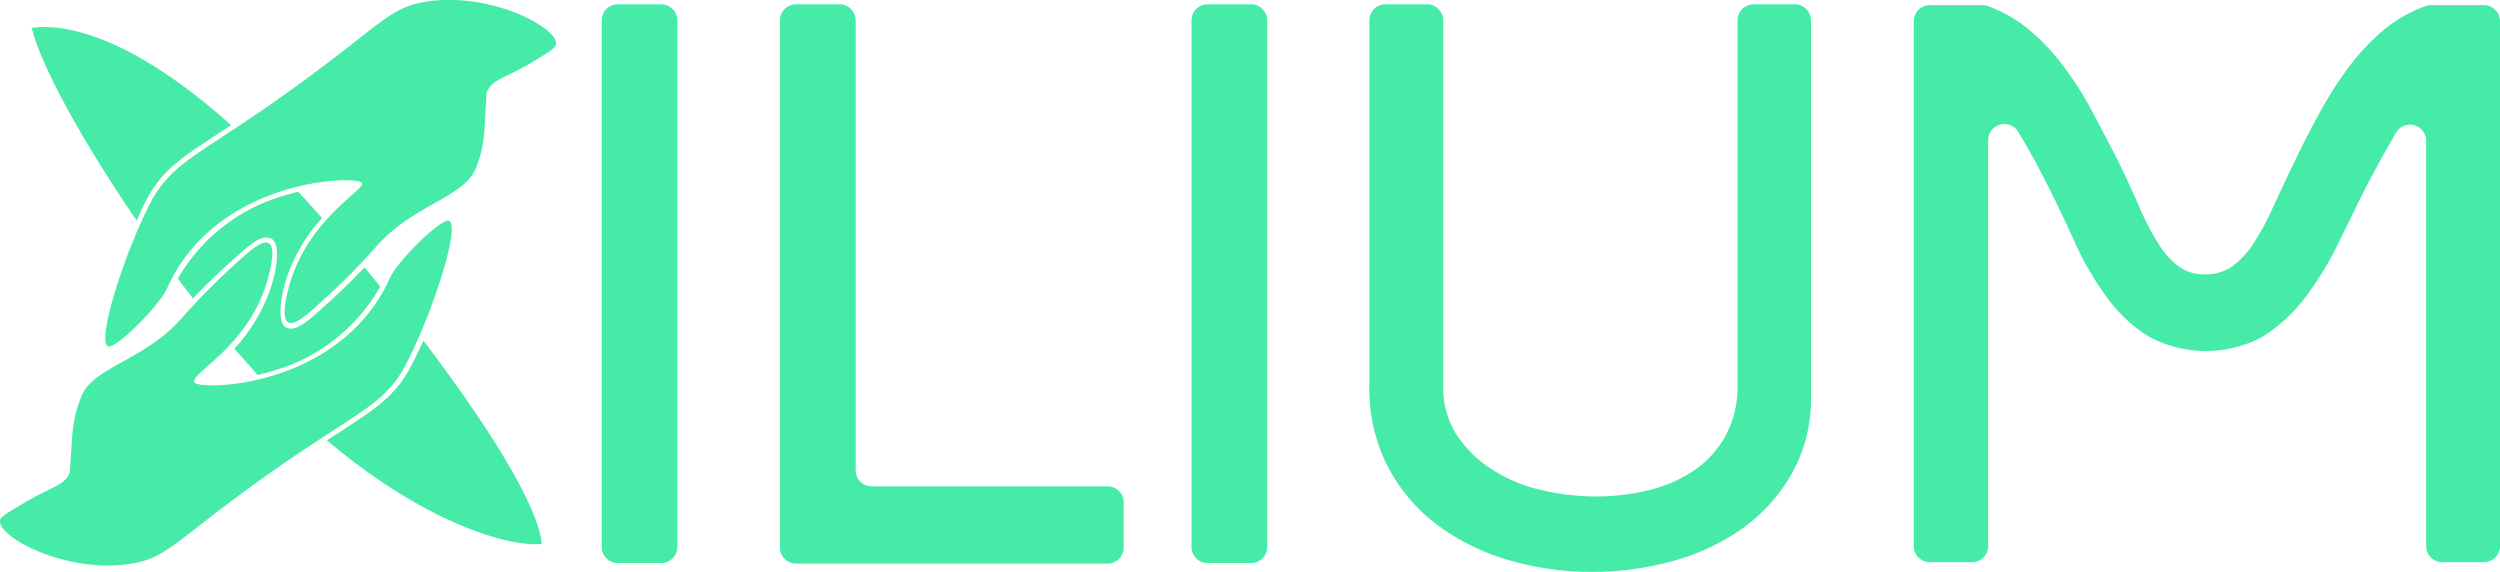 <svg xmlns="http://www.w3.org/2000/svg" viewBox="0 0 190.2 43.51"><defs><style>.cls-1{fill:#46eba8;}</style></defs><g id="Calque_2" data-name="Calque 2"><g id="Calque_7" data-name="Calque 7"><path class="cls-1" d="M9.89,42.9c2.63-.4,3.27-1.52,8.74-5.54C27,31.21,29.17,31.15,31,27.5c1.94-3.81,4.07-10.37,3.15-10.7-.56-.21-3.85,2.95-4.51,4.4-3.79,8.35-14.46,8.54-14.85,7.89s3.84-2.54,5.42-7.33c.09-.28.93-2.86.24-3.26-.45-.26-1.35.51-2.09,1.17C14,23.58,14,24.4,12,25.87c-2.46,1.82-5.05,2.48-5.79,4.24a9.84,9.84,0,0,0-.54,1.75A14.25,14.25,0,0,0,5.44,34c-.09,1.31-.13,2-.15,2-.4.94-1.32,1-3.51,2.29C.62,39,0,39.31,0,39.63-.13,40.87,5,43.64,9.89,42.9Z"/><path class="cls-1" d="M42.31,3.35c.13-1.24-5-4-9.9-3.22-2.63.42-3.26,1.54-8.72,5.58C15.35,11.9,13.19,12,11.34,15.63,9.41,19.45,7.32,26,8.23,26.35c.57.2,3.84-3,4.49-4.43,3.75-8.37,14.42-8.61,14.81-8,.3.5-3.83,2.55-5.38,7.35-.09.28-.91,2.86-.22,3.26.44.26,1.34-.52,2.08-1.18,4.42-3.94,4.41-4.75,6.4-6.23,2.45-1.83,5-2.51,5.77-4.26a9.55,9.55,0,0,0,.53-1.76,14.81,14.81,0,0,0,.19-2.09c.08-1.32.13-2,.14-2,.4-1,1.32-1,3.5-2.31C41.7,4,42.28,3.67,42.31,3.35"/><path class="cls-1" d="M22.11,24.26q.29.07,1.65-1.14c1.7-1.51,2.73-2.56,3.48-3.36-.75-.89-1.5-1.76-2.24-2.6a12.07,12.07,0,0,0-2.49,4.27C22,23,22,24.12,22.11,24.26Z"/><path class="cls-1" d="M20.3,18.82h0c-.22,0-.76.38-1.61,1.13-1.71,1.5-2.75,2.55-3.5,3.34.73.92,1.45,1.81,2.19,2.67a12.25,12.25,0,0,0,2.55-4.31C20.42,20.05,20.47,19,20.3,18.82Z"/><path class="cls-1" d="M28.93,21.8l-1.2-1.46c-.76.81-1.8,1.85-3.47,3.34-1,.89-1.87,1.6-2.52,1.22s-.41-2.27.05-3.7a12.9,12.9,0,0,1,2.71-4.61c-.62-.7-1.22-1.36-1.81-2-.42.1-.85.22-1.3.36a13.66,13.66,0,0,0-7.86,6.25l1.15,1.5c.76-.8,1.8-1.84,3.47-3.31,1-.92,1.88-1.59,2.53-1.21s.4,2.27-.07,3.7a12.91,12.91,0,0,1-2.78,4.65q.9,1,1.77,2c.45-.11.91-.23,1.38-.38A13.62,13.62,0,0,0,28.93,21.8Z"/><path class="cls-1" d="M11.67,15.8c-.27.54-.54,1.12-.8,1.72.7,1,1.42,2,2.16,3A14.79,14.79,0,0,1,22.1,14l-.51-.55C20.39,12.15,19.25,11,18.16,10l-1.05.69C14.08,12.7,12.82,13.52,11.67,15.8Z"/><path class="cls-1" d="M31.37,27.67C30.12,30.12,28.72,31,25.65,33l-.78.5c8,6.75,14.46,8.17,16.35,7.87-.29-3-4.25-9.19-9-15.45C31.91,26.56,31.64,27.15,31.37,27.67Z"/><path class="cls-1" d="M41.23,41.45Z"/><path class="cls-1" d="M41.23,41.45v0Z"/><path class="cls-1" d="M11,15.46c1.24-2.45,2.64-3.37,5.7-5.36l.88-.58C9.85,2.6,4.78,1.77,2.41,2.12c.77,3.08,4,8.83,8,14.68C10.58,16.32,10.8,15.87,11,15.46Z"/><path class="cls-1" d="M30.7,27.33c.33-.65.66-1.35,1-2.08-.73-.94-1.47-1.87-2.21-2.8a14.83,14.83,0,0,1-9.25,6.69C21.6,30.58,23,31.86,24.28,33l1-.63C28.28,30.41,29.54,29.6,30.7,27.33Z"/><path class="cls-1" d="M50.34,42.84H47a1.22,1.22,0,0,1-1.22-1.23V1.55A1.21,1.21,0,0,1,47,.33h3.3a1.22,1.22,0,0,1,1.23,1.22V41.61A1.23,1.23,0,0,1,50.34,42.84Z"/><path class="cls-1" d="M66.32,37H84.26a1.23,1.23,0,0,1,1.23,1.22v3.43a1.23,1.23,0,0,1-1.23,1.23H60.57a1.23,1.23,0,0,1-1.23-1.23V1.55A1.22,1.22,0,0,1,60.57.33h3.3A1.22,1.22,0,0,1,65.1,1.55V35.73A1.22,1.22,0,0,0,66.32,37Z"/><path class="cls-1" d="M95.18,42.84h-3.3a1.23,1.23,0,0,1-1.23-1.23V1.55A1.22,1.22,0,0,1,91.88.33h3.3a1.22,1.22,0,0,1,1.23,1.22V41.61A1.23,1.23,0,0,1,95.18,42.84Z"/><path class="cls-1" d="M108.58.33a1.22,1.22,0,0,1,1.22,1.22V29.32a6.65,6.65,0,0,0,1,3.72,8.94,8.94,0,0,0,2.64,2.63,11.49,11.49,0,0,0,3.73,1.59,17.84,17.84,0,0,0,4.25.51,16.74,16.74,0,0,0,4-.47,10.54,10.54,0,0,0,3.43-1.49,7.58,7.58,0,0,0,2.42-2.64,7.7,7.7,0,0,0,.92-3.85V1.55A1.22,1.22,0,0,1,133.38.33h3.17a1.22,1.22,0,0,1,1.23,1.22V30.13a11.6,11.6,0,0,1-1.41,5.81,13,13,0,0,1-3.72,4.2,16.73,16.73,0,0,1-5.33,2.53,23,23,0,0,1-6.21.84,22.55,22.55,0,0,1-6.24-.87A17.15,17.15,0,0,1,109.44,40a13.19,13.19,0,0,1-3.82-4.43,13,13,0,0,1-1.44-6.25V1.55A1.22,1.22,0,0,1,105.41.33Z"/><path class="cls-1" d="M190.2,1.62V41.55A1.23,1.23,0,0,1,189,42.77H185.8a1.22,1.22,0,0,1-1.22-1.22V10.7a1.23,1.23,0,0,0-2.27-.64l0,0c-.7,1.2-1.39,2.45-2.09,3.75q-1.19,2.37-2.32,4.7a24.64,24.64,0,0,1-2.55,4.16,12.48,12.48,0,0,1-3.2,2.94,9.11,9.11,0,0,1-8.66,0,11.11,11.11,0,0,1-3.11-2.87,23.45,23.45,0,0,1-2.39-4q-1-2.24-2.15-4.53t-2.19-4l-.12-.2a1.23,1.23,0,0,0-2.27.64V41.55A1.22,1.22,0,0,1,150,42.77h-3.18a1.22,1.22,0,0,1-1.22-1.22V1.62A1.23,1.23,0,0,1,146.84.39h4a1.17,1.17,0,0,1,.45.09,10.65,10.65,0,0,1,3.15,1.84,16.59,16.59,0,0,1,2.64,2.84,25.37,25.37,0,0,1,2.13,3.38c.63,1.19,1.25,2.38,1.86,3.55.66,1.35,1.22,2.58,1.7,3.68a19.48,19.48,0,0,0,1.44,2.77,6.54,6.54,0,0,0,1.53,1.72,3.24,3.24,0,0,0,2,.61,3.47,3.47,0,0,0,2.09-.61,6.53,6.53,0,0,0,1.6-1.72,19.22,19.22,0,0,0,1.5-2.77c.51-1.1,1.08-2.33,1.74-3.68.56-1.17,1.17-2.36,1.83-3.55a29,29,0,0,1,2.15-3.38,17.06,17.06,0,0,1,2.65-2.84A10.65,10.65,0,0,1,184.49.48a1.17,1.17,0,0,1,.45-.09h4A1.23,1.23,0,0,1,190.2,1.62Z"/></g></g></svg>